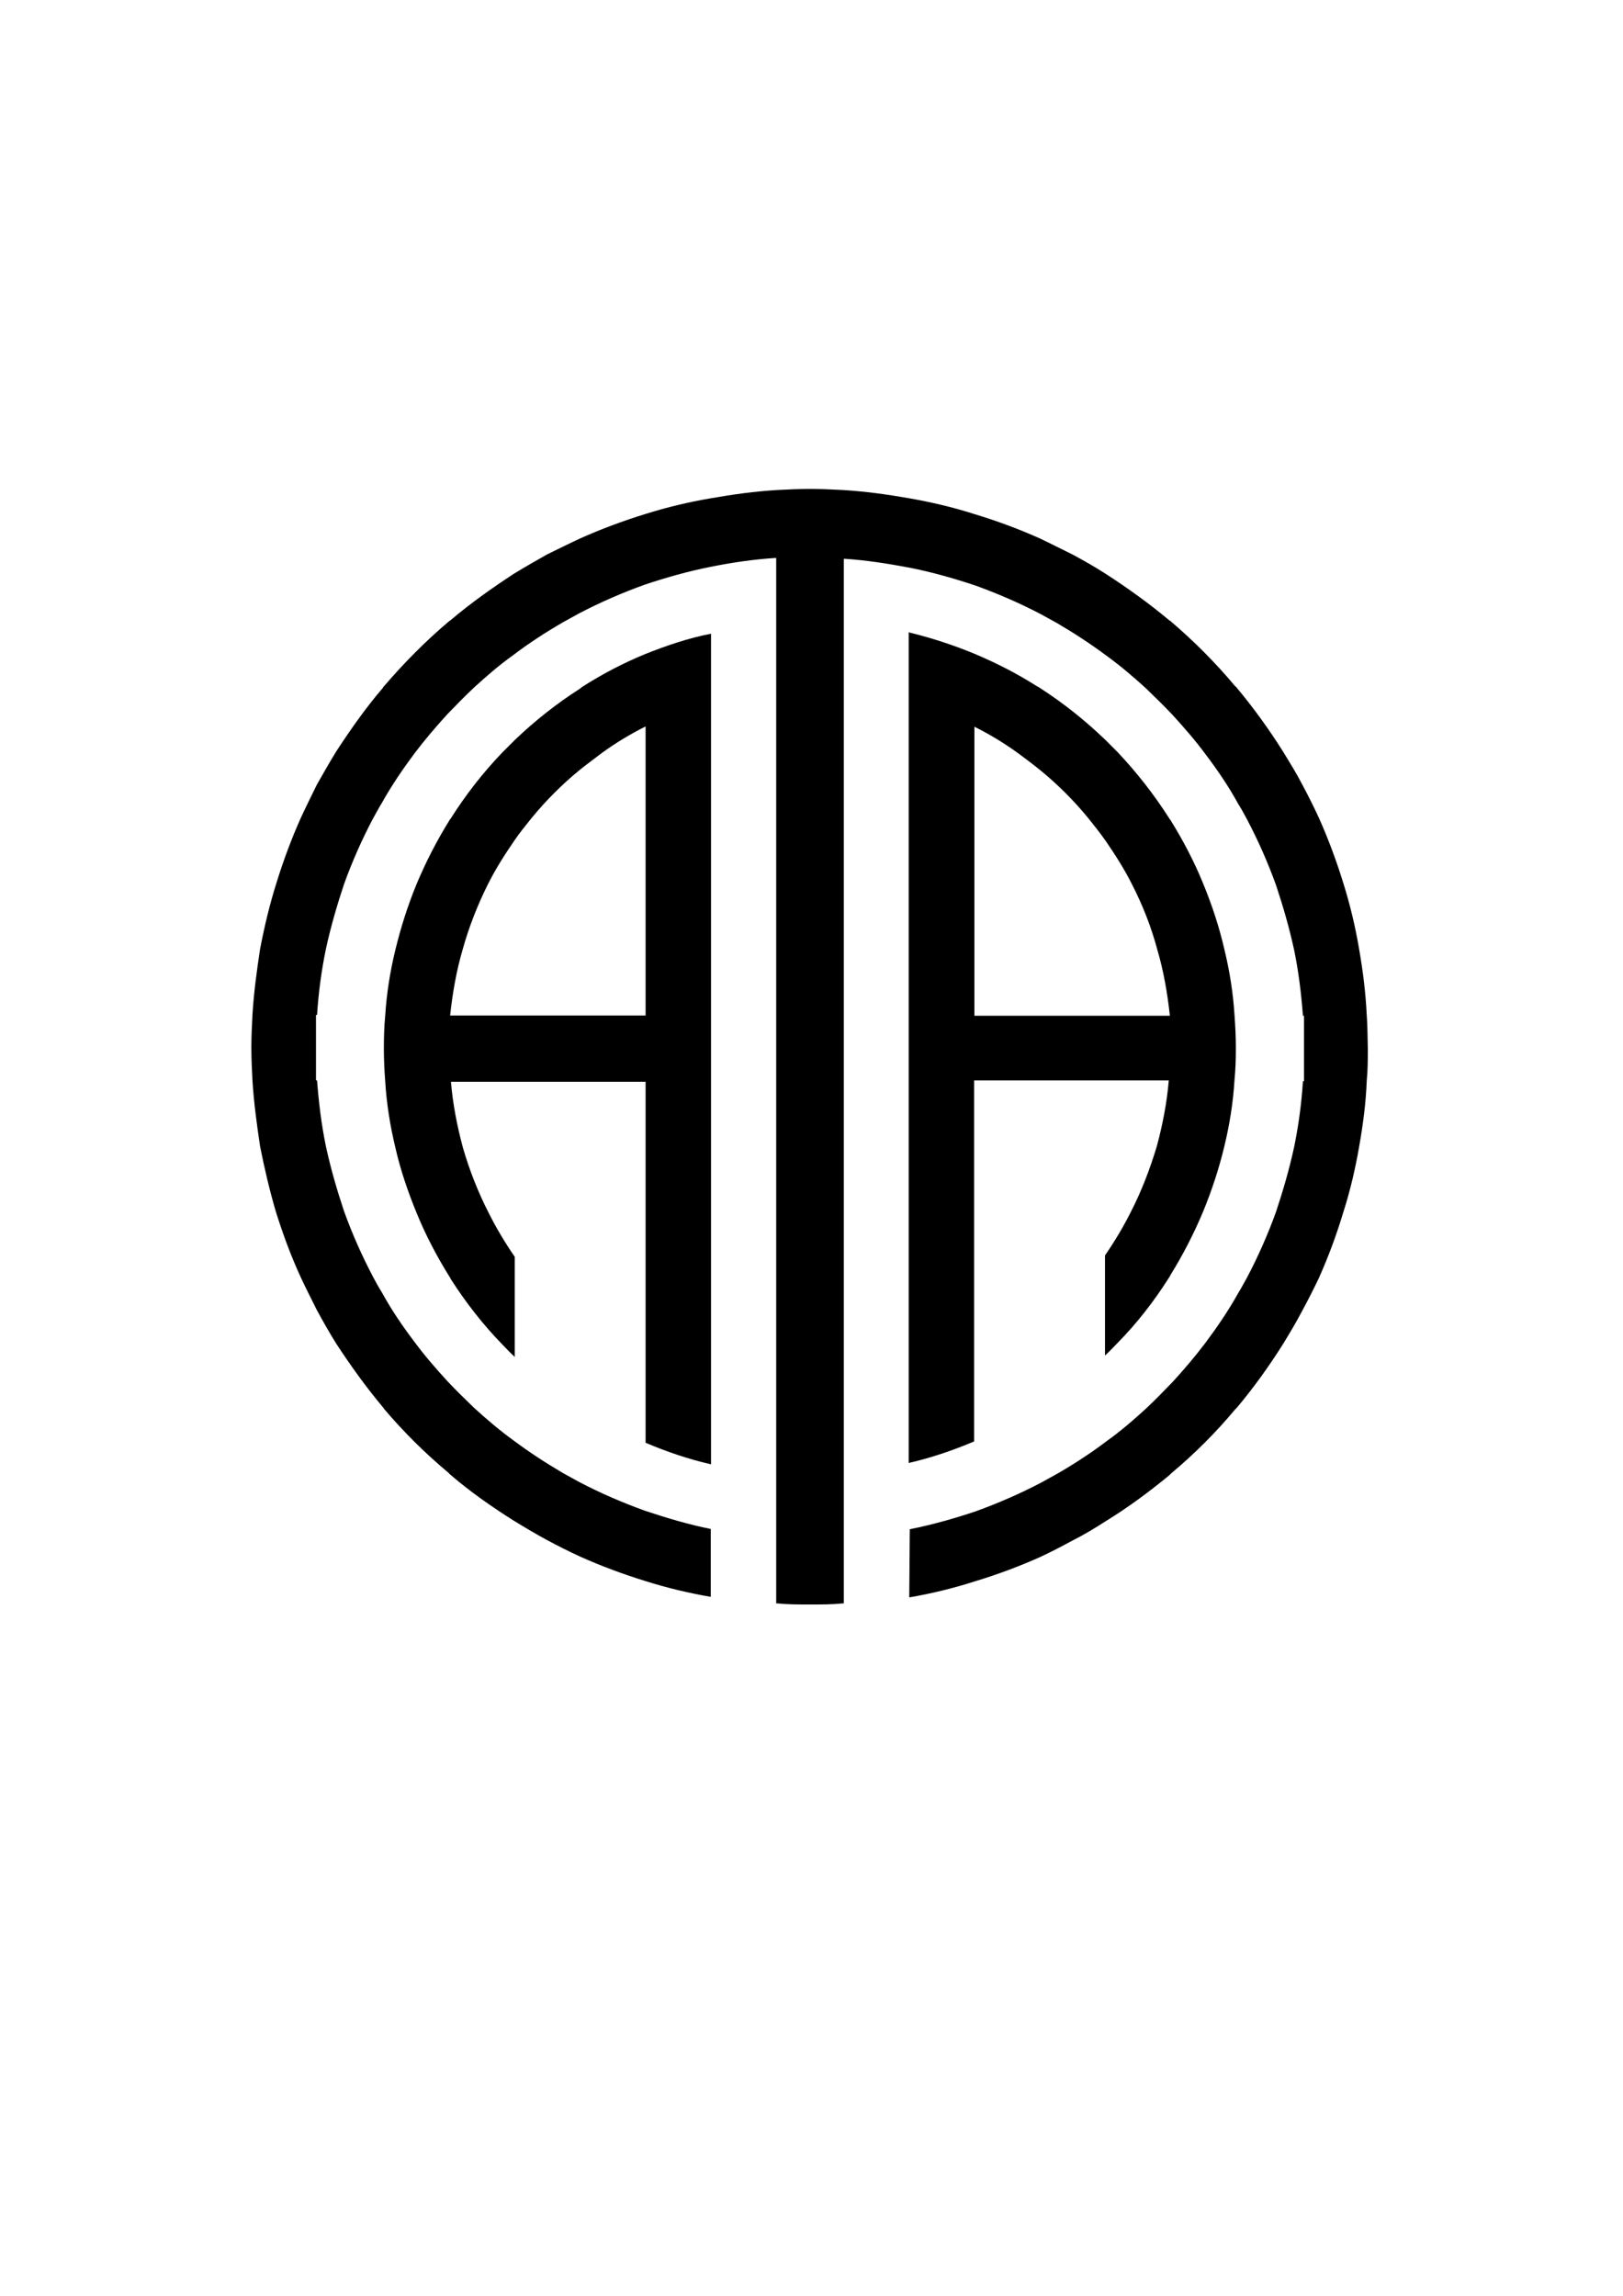 <?xml version="1.0" encoding="utf-8"?>
<!-- Generator: Adobe Illustrator 25.1.0, SVG Export Plug-In . SVG Version: 6.00 Build 0)  -->
<svg version="1.1"
	 id="svg5" xmlns:inkscape="http://www.inkscape.org/namespaces/inkscape" xmlns:sodipodi="http://sodipodi.sourceforge.net/DTD/sodipodi-0.dtd" xmlns:svg="http://www.w3.org/2000/svg"
	 xmlns="http://www.w3.org/2000/svg" xmlns:xlink="http://www.w3.org/1999/xlink" x="0px" y="0px" viewBox="0 0 595.3 841.9"
	 style="enable-background:new 0 0 595.3 841.9;" xml:space="preserve">
<sodipodi:namedview  bordercolor="#666666" borderopacity="1.0" id="namedview7" inkscape:current-layer="layer2" inkscape:cx="420.59928" inkscape:cy="750.99608" inkscape:document-units="mm" inkscape:pagecheckerboard="0" inkscape:pageopacity="0.0" inkscape:pageshadow="2" inkscape:window-height="1001" inkscape:window-maximized="1" inkscape:window-width="1920" inkscape:window-x="-9" inkscape:window-y="-9" inkscape:zoom="1.4467452" pagecolor="#ffffff" showgrid="false">
	</sodipodi:namedview>
<g id="layer1" inkscape:groupmode="layer" inkscape:label="Aleft">
	<path id="path829" d="M236.8,239.8c-8.1,3.3-15.9,7.4-23.1,12c-0.4,0.2-0.5,0.4-0.9,0.7c-8.6,5.5-16.6,11.8-24,18.9
		c-1.6,1.6-3,3-4.6,4.6c-7.1,7.4-13.4,15.5-18.9,24.2c-0.2,0.2-0.4,0.5-0.5,0.7c-4.6,7.4-8.6,15.2-12,23.3
		c-3.2,7.8-5.8,15.9-7.8,24.2c-1.9,7.8-3.2,15.9-3.7,24c-0.4,4.1-0.5,8.1-0.5,12.2c0,4.1,0.2,7.9,0.5,12c0.5,8.3,1.8,16.2,3.7,24.2
		c1.9,8.3,4.6,16.2,7.8,24c3.3,8.1,7.4,15.9,12,23.3c0.2,0.4,0.4,0.5,0.5,0.9c5.5,8.6,11.8,16.7,18.9,24c1.6,1.6,3,3.2,4.6,4.6
		c0-36.7,0-36.7,0-36.7c-3.5-5.1-6.7-10.4-9.5-16c-3.9-7.6-7.1-15.7-9.5-24c-2.1-7.8-3.7-15.9-4.4-24.2c71.4,0,71.4,0,71.4,0
		c0,132.4,0,132.4,0,132.4c7.8,3.3,15.7,6,24,7.9c0-304.6,0-304.6,0-304.6C252.5,234,244.6,236.7,236.8,239.8L236.8,239.8z
		 M236.8,372.4c-71.7,0-71.7,0-71.7,0c0.9-8.3,2.3-16.4,4.6-24.2c2.3-8.3,5.5-16.4,9.3-24c2.8-5.6,6.2-10.9,9.7-16
		c1.9-2.8,4.1-5.5,6.2-8.1c5.3-6.5,11.3-12.5,17.8-17.8c2.6-2.1,5.5-4.2,8.1-6.2c5.1-3.7,10.4-6.9,16-9.7V372.4z"/>
</g>
<g id="layer3" inkscape:groupmode="layer" inkscape:label="M">
	
		<path id="path827" sodipodi:nodetypes="scccccccccccccccsccccccccccccccccscccccccccccccccccccccccccccccccccccccccccccccccscccccccccccccccccccccccccccccccccccccccccccccccsss" d="
		M501.3,372.2c-0.4-8.3-1.4-16.2-2.8-24.2c-1.4-8.3-3.3-16.2-5.8-24.2c-2.5-8.1-5.5-16.2-9-24c-1.9-4.1-3.9-8.1-6-12
		c-2.1-4.1-4.6-8.1-7.1-12.2c-5.1-8.1-10.8-16-16.9-23.3c-0.2-0.4-0.5-0.5-0.7-0.7c-7.1-8.5-15-16.4-23.4-23.6
		c-0.2-0.2-0.5-0.4-0.7-0.5c-7.4-6.2-15.2-11.8-23.4-17.1c-3.9-2.5-7.9-4.8-12.2-7.1c-3.9-1.9-7.8-3.9-11.8-5.8
		c-7.8-3.5-15.9-6.5-24.2-9c-7.8-2.5-15.9-4.4-24-5.8c-7.9-1.4-16-2.5-24.2-3c-3.9-0.2-7.9-0.4-12-0.4c-4.1,0-8.1,0.2-12,0.4
		c-8.3,0.5-16.2,1.6-24.2,3c-8.3,1.4-16.2,3.3-24.2,5.8c-8.1,2.5-16.2,5.5-24,9c-4.1,1.9-8.1,3.9-12,5.8c-4.1,2.3-8.1,4.6-12.2,7.1
		c-8.1,5.3-16,10.9-23.3,17.1c-0.4,0.2-0.5,0.4-0.7,0.5c-8.5,7.2-16.4,15.2-23.6,23.6c-0.2,0.2-0.4,0.4-0.5,0.7
		c-6.2,7.2-11.8,15.2-17.1,23.3c-2.5,4.1-4.8,8.1-7.1,12.2c-1.9,3.9-3.9,7.9-5.8,12c-3.5,7.8-6.5,15.9-9,24
		c-2.5,7.9-4.4,15.9-6,24.2c-1.2,7.9-2.3,15.9-2.8,24.2c-0.2,3.9-0.4,7.9-0.4,12c0,4.1,0.2,8.1,0.4,12c0.5,8.1,1.6,16.2,2.8,24.2
		c1.6,8.1,3.5,16.2,5.8,24c2.6,8.3,5.6,16.4,9.2,24.2c1.9,4.1,3.9,7.9,5.8,11.8c2.3,4.2,4.6,8.3,7.1,12.3
		c5.3,8.1,10.9,15.9,17.1,23.3c0.2,0.2,0.4,0.5,0.5,0.7c7.2,8.5,15.2,16.4,23.6,23.4c0.2,0.2,0.4,0.5,0.7,0.7
		c7.2,6.2,15.2,11.8,23.3,16.9c4.1,2.5,8.1,4.9,12.2,7.1c3.9,2.1,7.9,4.1,12,6c7.8,3.5,15.9,6.5,24,9c7.9,2.5,15.9,4.4,24,5.8v-24.9
		l0,0c-8.1-1.6-16.4-4.1-24.2-6.7c-8.3-3-16.4-6.5-24.2-10.6c-1.9-1.1-3.9-2.1-5.8-3.2c-6.3-3.7-12.3-7.6-18.2-12
		c-5.1-3.7-9.9-7.8-14.5-12c-3.3-3.2-6.5-6.3-9.7-9.7c-4.2-4.6-8.3-9.3-12-14.3c-4.4-5.8-8.5-11.8-12-18.2c-1.2-1.9-2.3-3.9-3.3-5.8
		c-4.1-7.8-7.6-15.7-10.6-24c-2.6-7.8-4.9-15.7-6.7-24c-1.6-7.8-2.6-15.9-3.2-24h-0.4v-24h0.4c0.5-8.1,1.6-16.2,3.2-24
		c1.8-8.3,4.1-16.2,6.7-24c3-8.3,6.5-16.2,10.6-24c1.1-1.9,2.1-3.9,3.3-5.8c3.5-6.3,7.6-12.3,12-18.2c3.7-4.9,7.8-9.7,12-14.3
		c3.2-3.3,6.3-6.5,9.7-9.7c4.6-4.2,9.3-8.3,14.5-12c5.8-4.4,11.8-8.3,18.2-12c1.9-1.1,3.9-2.1,5.8-3.2c7.8-4.1,15.9-7.6,24.2-10.6
		c7.8-2.6,15.9-4.9,24-6.5c7.9-1.6,16-2.8,24.2-3.3v383.4h0.4c3.9,0.4,7.9,0.4,12,0.4c4.1,0,8.1,0,12-0.4h0.4V204.9
		c8.1,0.5,16.2,1.8,24.2,3.3c8.1,1.6,16.2,3.9,24,6.5c8.3,3,16.4,6.5,24.2,10.6c1.9,1.1,3.9,2.1,5.8,3.2c6.3,3.7,12.3,7.6,18.2,12
		c5.1,3.7,9.9,7.8,14.5,12c3.3,3.2,6.5,6.3,9.7,9.7c4.2,4.6,8.3,9.3,12,14.3c4.4,5.8,8.5,11.8,12,18.2c1.2,1.9,2.3,3.9,3.3,5.8
		c4.1,7.8,7.6,15.7,10.6,24c2.6,7.8,4.9,15.7,6.7,24c1.6,7.8,2.6,15.9,3.2,24h0.4v24h-0.4c-0.5,8.1-1.6,16.2-3.2,24
		c-1.8,8.3-4.1,16.2-6.7,24c-3,8.3-6.5,16.2-10.6,24c-1.1,1.9-2.1,3.9-3.3,5.8c-3.5,6.3-7.6,12.3-12,18.2c-3.7,4.9-7.8,9.7-12,14.3
		c-3.2,3.3-6.3,6.5-9.7,9.7c-4.6,4.2-9.3,8.3-14.5,12c-5.8,4.4-11.8,8.3-18.2,12c-1.9,1.1-3.9,2.1-5.8,3.2
		c-7.8,4.1-15.9,7.6-24.2,10.6c-7.8,2.6-15.9,4.9-24,6.5l0,0l-0.2,25c8.1-1.4,16-3.3,23.8-5.8c8.3-2.5,16.4-5.5,24.2-9
		c4.1-1.9,7.9-3.9,11.8-6c4.2-2.1,8.3-4.6,12.2-7.1c8.3-5.1,16-10.8,23.4-16.9c0.2-0.2,0.5-0.5,0.7-0.7c8.5-7.1,16.4-15,23.4-23.4
		c0.2-0.2,0.5-0.5,0.7-0.7c6.2-7.4,11.8-15.2,16.9-23.3c2.5-4.1,4.9-8.1,7.1-12.3c2.1-3.9,4.1-7.8,6-11.8c3.5-7.8,6.5-15.9,9-24.2
		c2.5-7.8,4.4-15.9,5.8-24c1.4-7.9,2.5-16,2.8-24.2c0.4-3.9,0.4-7.9,0.4-12C501.6,380.2,501.6,376.1,501.3,372.2z"/>
</g>
<g id="layer2" inkscape:groupmode="layer" inkscape:label="Aright">
	<path id="path831" d="M452.8,372.2c-0.5-8.1-1.8-16.2-3.7-24c-1.9-8.3-4.6-16.4-7.8-24.2c-3.3-8.1-7.4-15.9-12-23.3
		c-0.2-0.2-0.4-0.5-0.5-0.7c-5.5-8.6-11.8-16.7-18.9-24.2c-1.6-1.6-3-3-4.6-4.6c-7.4-7.1-15.3-13.4-24-19c-0.4-0.2-0.5-0.4-0.9-0.5
		c-7.2-4.6-15-8.6-23.1-12c-7.8-3.2-15.7-5.8-24-7.8c0,304.6,0,304.6,0,304.6c8.3-1.9,16.2-4.6,24-7.9c0-132.4,0-132.4,0-132.4
		c71.4,0,71.4,0,71.4,0c-0.7,8.3-2.3,16.4-4.4,24.2c-2.5,8.3-5.6,16.4-9.5,24c-2.8,5.6-6,10.9-9.5,16c0,36.7,0,36.7,0,36.7
		c1.6-1.4,3-3,4.6-4.6c7.1-7.2,13.4-15.3,18.9-24c0.2-0.4,0.4-0.5,0.5-0.9c4.6-7.4,8.6-15.2,12-23.3c3.2-7.8,5.8-15.7,7.8-24
		c1.9-7.9,3.2-15.9,3.7-24.2c0.4-4.1,0.5-7.9,0.5-12C453.3,380.3,453.1,376.3,452.8,372.2L452.8,372.2z M357.4,372.4
		c0-105.9,0-105.9,0-105.9c5.6,2.8,10.9,6,16,9.7c2.6,1.9,5.5,4.1,8.1,6.2c6.5,5.3,12.5,11.3,17.8,17.8c2.1,2.6,4.2,5.3,6.2,8.1
		c3.5,5.1,6.9,10.4,9.7,16c3.9,7.6,7.1,15.7,9.3,24c2.3,7.8,3.7,15.9,4.6,24.2H357.4z"/>
</g>
</svg>
